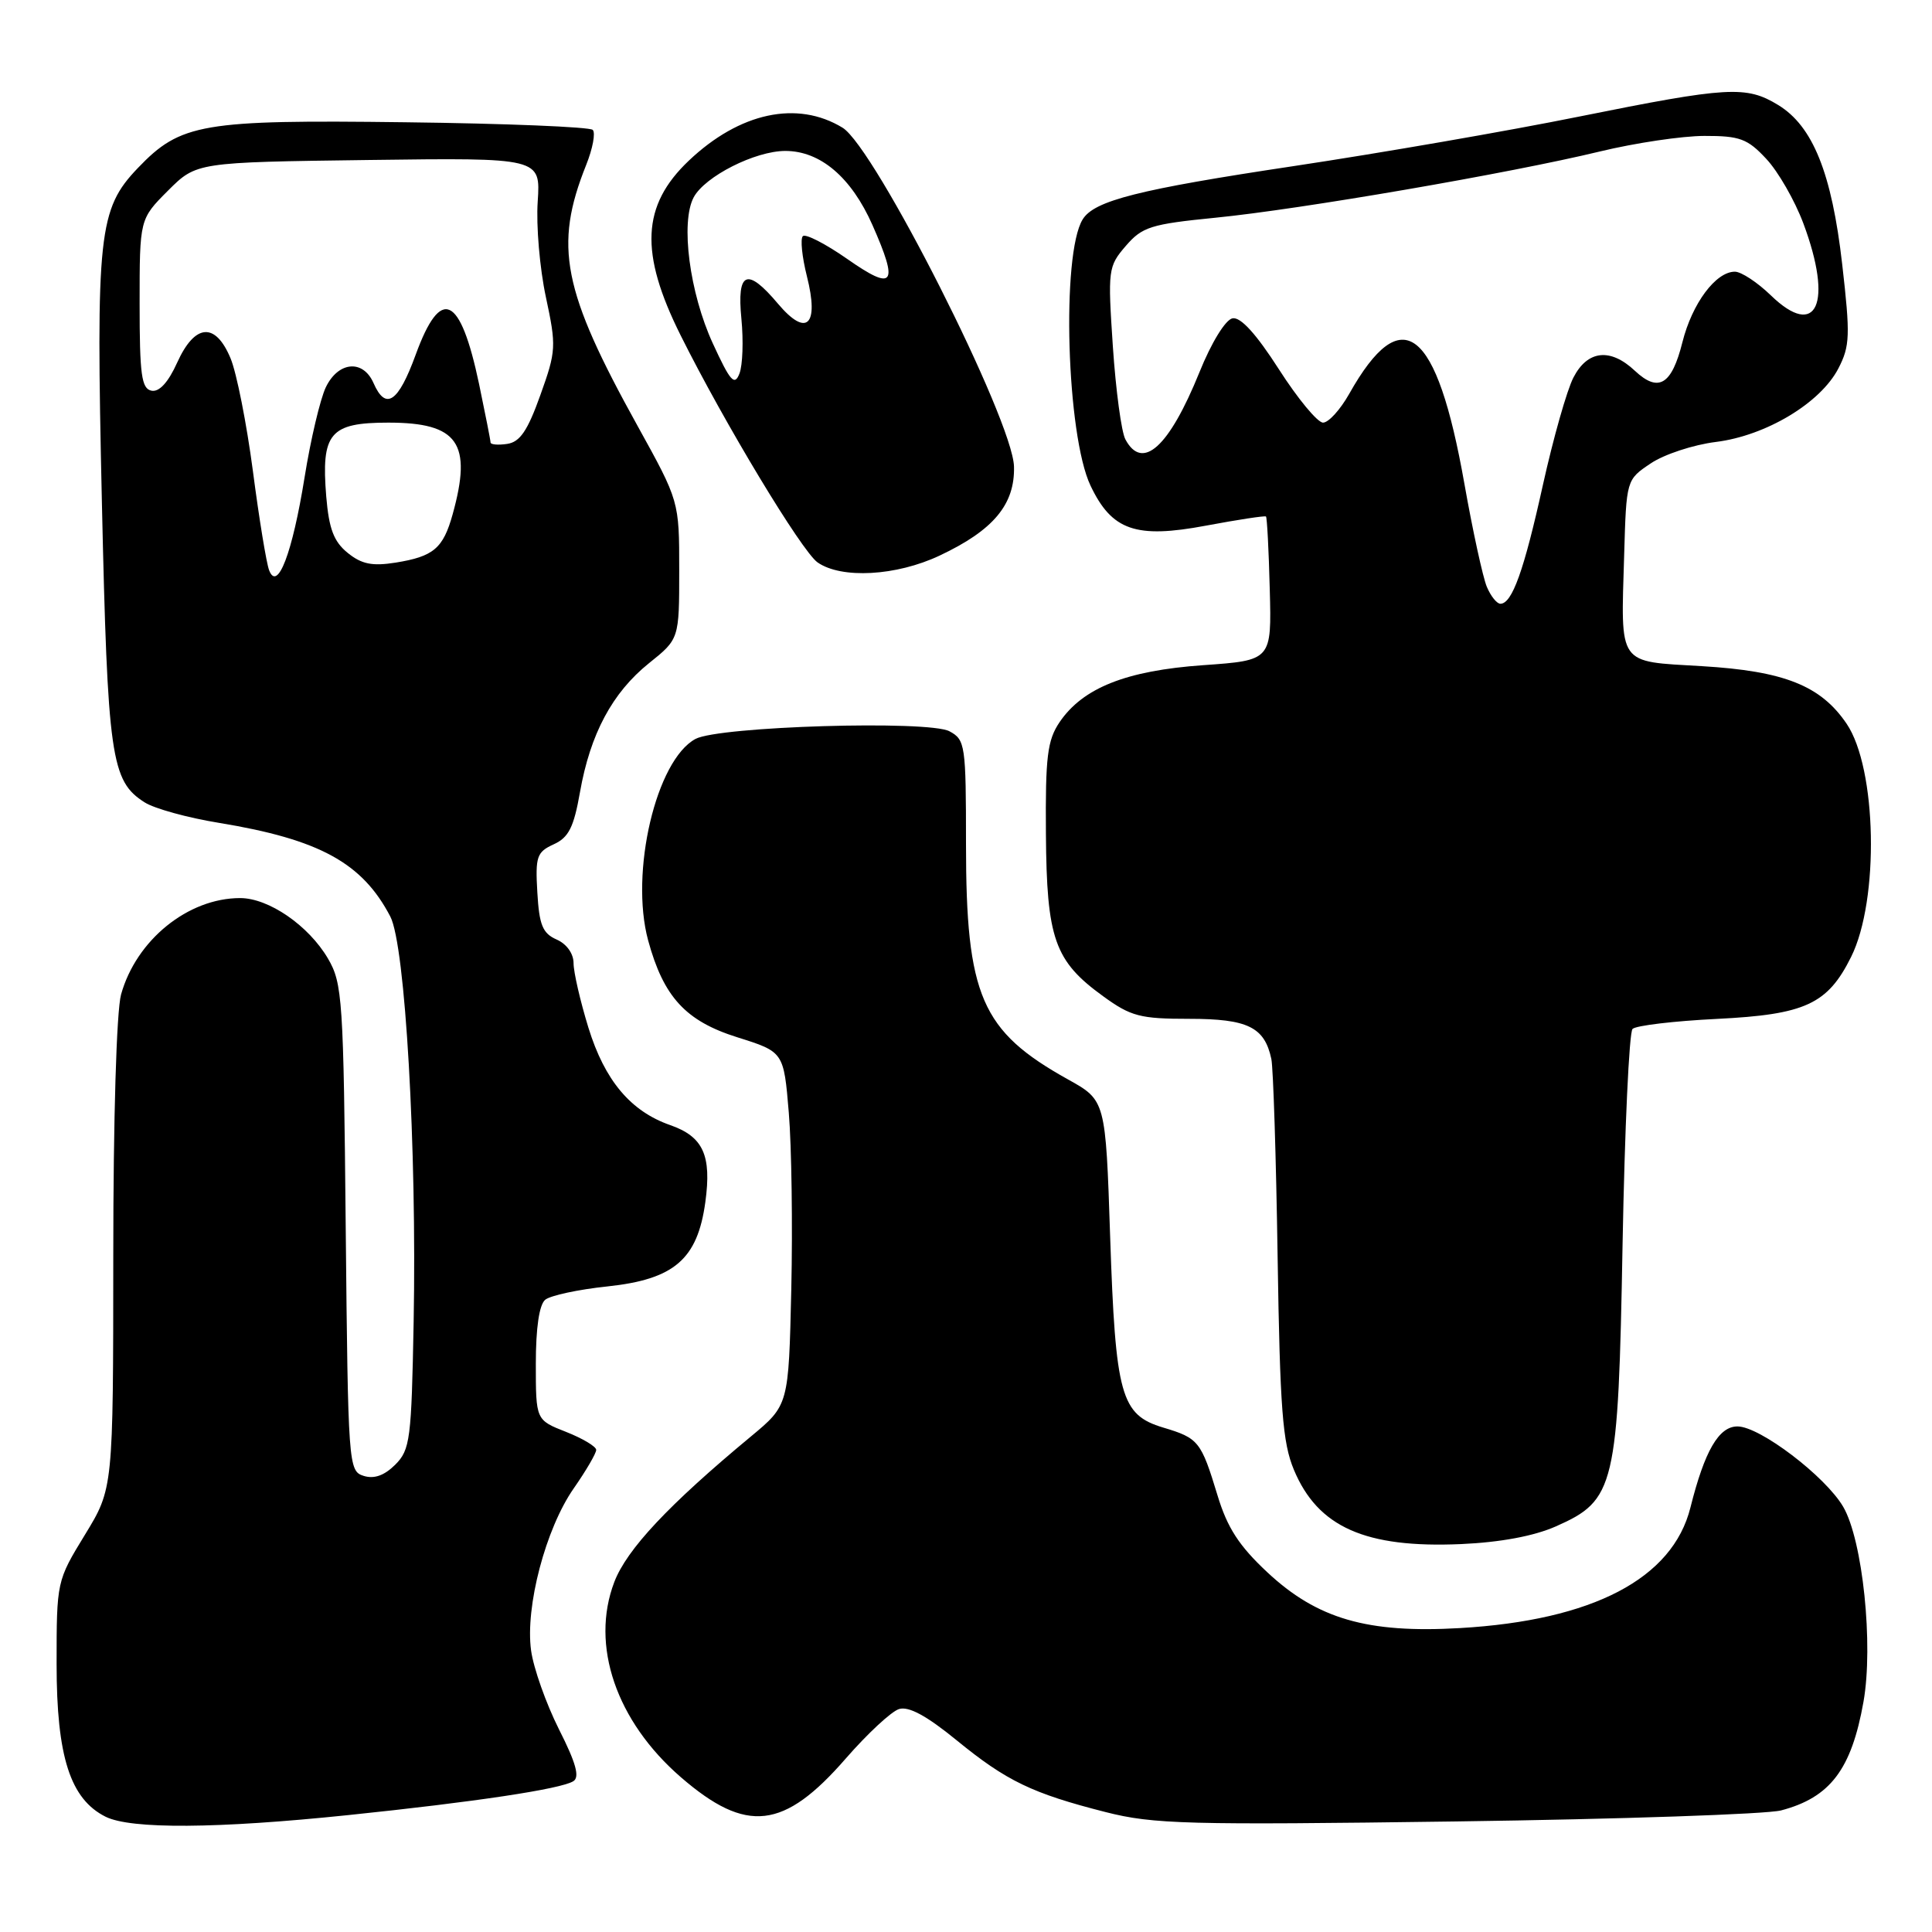 <?xml version="1.0" encoding="UTF-8" standalone="no"?>
<!DOCTYPE svg PUBLIC "-//W3C//DTD SVG 1.1//EN" "http://www.w3.org/Graphics/SVG/1.1/DTD/svg11.dtd" >
<svg xmlns="http://www.w3.org/2000/svg" xmlns:xlink="http://www.w3.org/1999/xlink" version="1.1" viewBox="0 0 256 256">
 <g >
 <path fill="currentColor"
d=" M 46.14 240.51 C 63.01 238.76 74.29 237.06 75.97 236.02 C 76.84 235.48 76.33 233.61 74.06 229.13 C 72.36 225.74 70.69 221.04 70.37 218.69 C 69.58 212.90 72.30 202.56 76.02 197.22 C 77.66 194.87 79.00 192.57 79.00 192.12 C 79.00 191.67 77.20 190.60 75.00 189.73 C 71.00 188.16 71.00 188.16 71.00 180.70 C 71.00 175.95 71.45 172.87 72.25 172.22 C 72.94 171.66 76.63 170.86 80.47 170.46 C 89.34 169.52 92.42 166.87 93.46 159.29 C 94.31 153.08 93.18 150.61 88.80 149.08 C 83.56 147.25 80.13 143.17 77.97 136.18 C 76.89 132.67 76.00 128.82 76.00 127.63 C 76.00 126.35 75.08 125.07 73.75 124.49 C 71.90 123.67 71.45 122.58 71.20 118.25 C 70.92 113.50 71.13 112.90 73.36 111.88 C 75.35 110.98 76.03 109.63 76.85 104.97 C 78.21 97.25 81.13 91.79 85.99 87.88 C 90.00 84.67 90.00 84.67 90.00 75.54 C 90.00 66.41 90.00 66.41 84.49 56.45 C 74.52 38.46 73.37 32.61 77.67 21.86 C 78.54 19.69 78.93 17.60 78.54 17.21 C 78.16 16.82 66.97 16.36 53.70 16.20 C 26.74 15.86 23.94 16.34 18.27 22.26 C 13.05 27.71 12.70 30.99 13.50 66.50 C 14.26 100.39 14.70 103.49 19.17 106.32 C 20.45 107.14 24.87 108.36 29.00 109.03 C 42.32 111.22 48.00 114.32 51.72 121.45 C 53.70 125.24 55.24 152.10 54.81 175.17 C 54.52 190.74 54.35 192.10 52.37 194.08 C 50.92 195.52 49.57 196.00 48.18 195.56 C 46.17 194.92 46.12 194.18 45.81 162.70 C 45.52 132.33 45.38 130.30 43.45 127.00 C 40.88 122.63 35.60 119.00 31.82 119.00 C 24.91 119.00 18.05 124.56 16.04 131.78 C 15.44 133.97 15.01 148.22 15.01 166.37 C 15.00 197.24 15.00 197.24 11.25 203.37 C 7.52 209.47 7.50 209.55 7.50 220.50 C 7.50 232.77 9.31 238.39 14.00 240.73 C 17.35 242.39 28.74 242.32 46.14 240.51 Z  M 236.00 239.89 C 242.51 238.18 245.33 234.46 246.92 225.50 C 248.26 217.94 246.82 204.08 244.23 199.65 C 241.87 195.62 233.19 189.01 230.23 189.01 C 227.75 189.00 225.87 192.25 223.99 199.76 C 221.63 209.18 211.05 214.71 193.44 215.73 C 181.17 216.44 174.53 214.51 167.91 208.32 C 164.17 204.82 162.62 202.43 161.32 198.12 C 159.15 190.98 158.82 190.56 154.13 189.16 C 148.51 187.47 147.81 184.94 147.10 163.84 C 146.50 145.80 146.50 145.80 141.50 143.02 C 130.02 136.63 128.00 131.96 128.00 111.86 C 128.00 98.69 127.90 98.02 125.81 96.90 C 123.02 95.41 95.28 96.24 92.16 97.91 C 86.94 100.71 83.44 115.59 85.88 124.60 C 87.92 132.10 90.85 135.29 97.68 137.44 C 103.85 139.38 103.85 139.38 104.52 147.44 C 104.89 151.87 105.04 162.41 104.85 170.85 C 104.50 186.19 104.50 186.19 99.50 190.34 C 88.58 199.40 83.06 205.29 81.40 209.62 C 78.20 218.00 81.64 228.07 90.24 235.51 C 98.92 243.01 103.87 242.44 112.08 233.00 C 114.93 229.73 118.09 226.79 119.12 226.46 C 120.40 226.06 122.76 227.33 126.74 230.58 C 133.36 235.99 136.75 237.63 146.50 240.11 C 152.83 241.72 157.28 241.84 193.00 241.35 C 214.72 241.05 234.07 240.39 236.00 239.89 Z  M 206.15 202.26 C 214.02 198.78 214.42 197.10 215.00 164.83 C 215.28 149.61 215.87 136.79 216.32 136.34 C 216.77 135.89 221.80 135.29 227.50 135.01 C 239.20 134.43 242.16 133.07 245.28 126.80 C 249.04 119.25 248.70 101.80 244.68 95.89 C 241.26 90.85 236.42 88.92 225.52 88.27 C 214.24 87.60 214.77 88.37 215.21 73.54 C 215.50 63.57 215.50 63.57 218.72 61.41 C 220.49 60.21 224.38 58.93 227.37 58.56 C 234.01 57.73 241.23 53.40 243.60 48.81 C 245.13 45.85 245.18 44.44 244.10 35.01 C 242.72 22.93 240.21 16.71 235.61 13.91 C 231.38 11.33 228.98 11.47 209.28 15.44 C 199.90 17.34 182.86 20.29 171.41 22.01 C 150.85 25.10 144.99 26.58 143.46 29.07 C 140.62 33.67 141.32 57.67 144.50 64.35 C 147.32 70.29 150.50 71.40 159.80 69.65 C 164.03 68.86 167.61 68.31 167.75 68.44 C 167.89 68.57 168.12 72.91 168.25 78.09 C 168.50 87.50 168.50 87.50 159.43 88.14 C 149.23 88.86 143.49 91.14 140.40 95.69 C 138.78 98.09 138.51 100.26 138.59 110.50 C 138.69 124.40 139.72 127.34 146.19 132.02 C 149.85 134.68 151.09 135.00 157.58 135.00 C 165.33 135.00 167.56 136.09 168.46 140.32 C 168.71 141.52 169.09 153.30 169.29 166.50 C 169.60 186.69 169.95 191.18 171.45 194.76 C 174.62 202.35 180.91 205.15 193.58 204.60 C 198.80 204.37 203.25 203.54 206.15 202.26 Z  M 124.50 73.62 C 131.64 70.26 134.49 66.84 134.36 61.82 C 134.19 55.64 115.93 19.54 111.64 16.92 C 105.64 13.26 98.00 14.90 91.27 21.29 C 85.02 27.22 84.72 33.49 90.19 44.44 C 95.97 56.04 106.24 73.05 108.33 74.52 C 111.49 76.73 118.76 76.33 124.50 73.62 Z  M 35.66 75.56 C 35.30 74.63 34.33 68.71 33.51 62.41 C 32.68 56.11 31.35 49.39 30.55 47.48 C 28.54 42.65 25.82 42.87 23.48 48.04 C 22.30 50.66 21.10 51.97 20.08 51.77 C 18.75 51.51 18.50 49.67 18.50 40.25 C 18.50 29.03 18.50 29.03 22.26 25.26 C 26.03 21.50 26.03 21.50 48.83 21.20 C 71.63 20.90 71.63 20.90 71.25 26.70 C 71.03 29.89 71.52 35.58 72.33 39.35 C 73.73 45.89 73.70 46.50 71.60 52.35 C 69.91 57.08 68.90 58.57 67.20 58.82 C 65.99 59.00 65.00 58.91 65.00 58.63 C 65.00 58.36 64.31 54.87 63.48 50.89 C 60.99 39.07 58.41 37.87 55.08 47.00 C 52.77 53.34 51.11 54.45 49.49 50.75 C 48.10 47.59 44.82 47.89 43.17 51.32 C 42.43 52.88 41.16 58.24 40.36 63.24 C 38.74 73.31 36.77 78.46 35.66 75.56 Z  M 46.07 73.26 C 44.23 71.77 43.59 70.08 43.23 65.81 C 42.54 57.39 43.70 56.00 51.46 56.00 C 60.70 56.00 62.60 58.70 59.98 68.14 C 58.72 72.67 57.45 73.74 52.42 74.55 C 49.33 75.04 47.92 74.76 46.07 73.26 Z  M 197.01 77.75 C 196.49 76.51 195.15 70.37 194.04 64.10 C 190.37 43.34 185.77 39.75 178.77 52.20 C 177.59 54.29 176.04 56.00 175.31 56.00 C 174.58 56.00 171.95 52.82 169.46 48.93 C 166.45 44.24 164.39 41.97 163.31 42.18 C 162.38 42.37 160.52 45.38 158.93 49.33 C 154.91 59.25 151.38 62.45 149.12 58.22 C 148.59 57.24 147.85 51.70 147.46 45.92 C 146.78 35.74 146.83 35.31 149.17 32.59 C 151.35 30.06 152.48 29.70 161.04 28.85 C 172.31 27.74 200.10 22.95 212.00 20.07 C 216.68 18.94 222.91 18.01 225.85 18.01 C 230.53 18.00 231.56 18.38 234.04 21.05 C 235.61 22.72 237.82 26.57 238.95 29.59 C 242.92 40.20 240.73 45.04 234.64 39.13 C 232.86 37.41 230.72 36.00 229.88 36.00 C 227.35 36.00 224.22 40.20 222.93 45.34 C 221.51 51.01 219.76 52.06 216.63 49.13 C 213.38 46.07 210.36 46.40 208.49 50.02 C 207.63 51.67 205.81 58.09 204.44 64.27 C 201.93 75.63 200.36 80.00 198.81 80.00 C 198.34 80.00 197.53 78.99 197.01 77.75 Z  M 94.45 45.50 C 91.37 38.81 90.15 29.46 91.92 26.14 C 93.41 23.37 100.06 20.00 104.06 20.00 C 108.70 20.00 112.80 23.49 115.60 29.81 C 119.12 37.77 118.46 38.65 112.26 34.31 C 109.38 32.30 106.73 30.94 106.38 31.29 C 106.03 31.64 106.27 34.03 106.92 36.61 C 108.57 43.14 106.88 44.74 103.09 40.25 C 98.99 35.38 97.62 35.94 98.24 42.25 C 98.52 45.14 98.41 48.40 97.98 49.50 C 97.33 51.18 96.76 50.53 94.45 45.50 Z "/>
</g>
</svg>